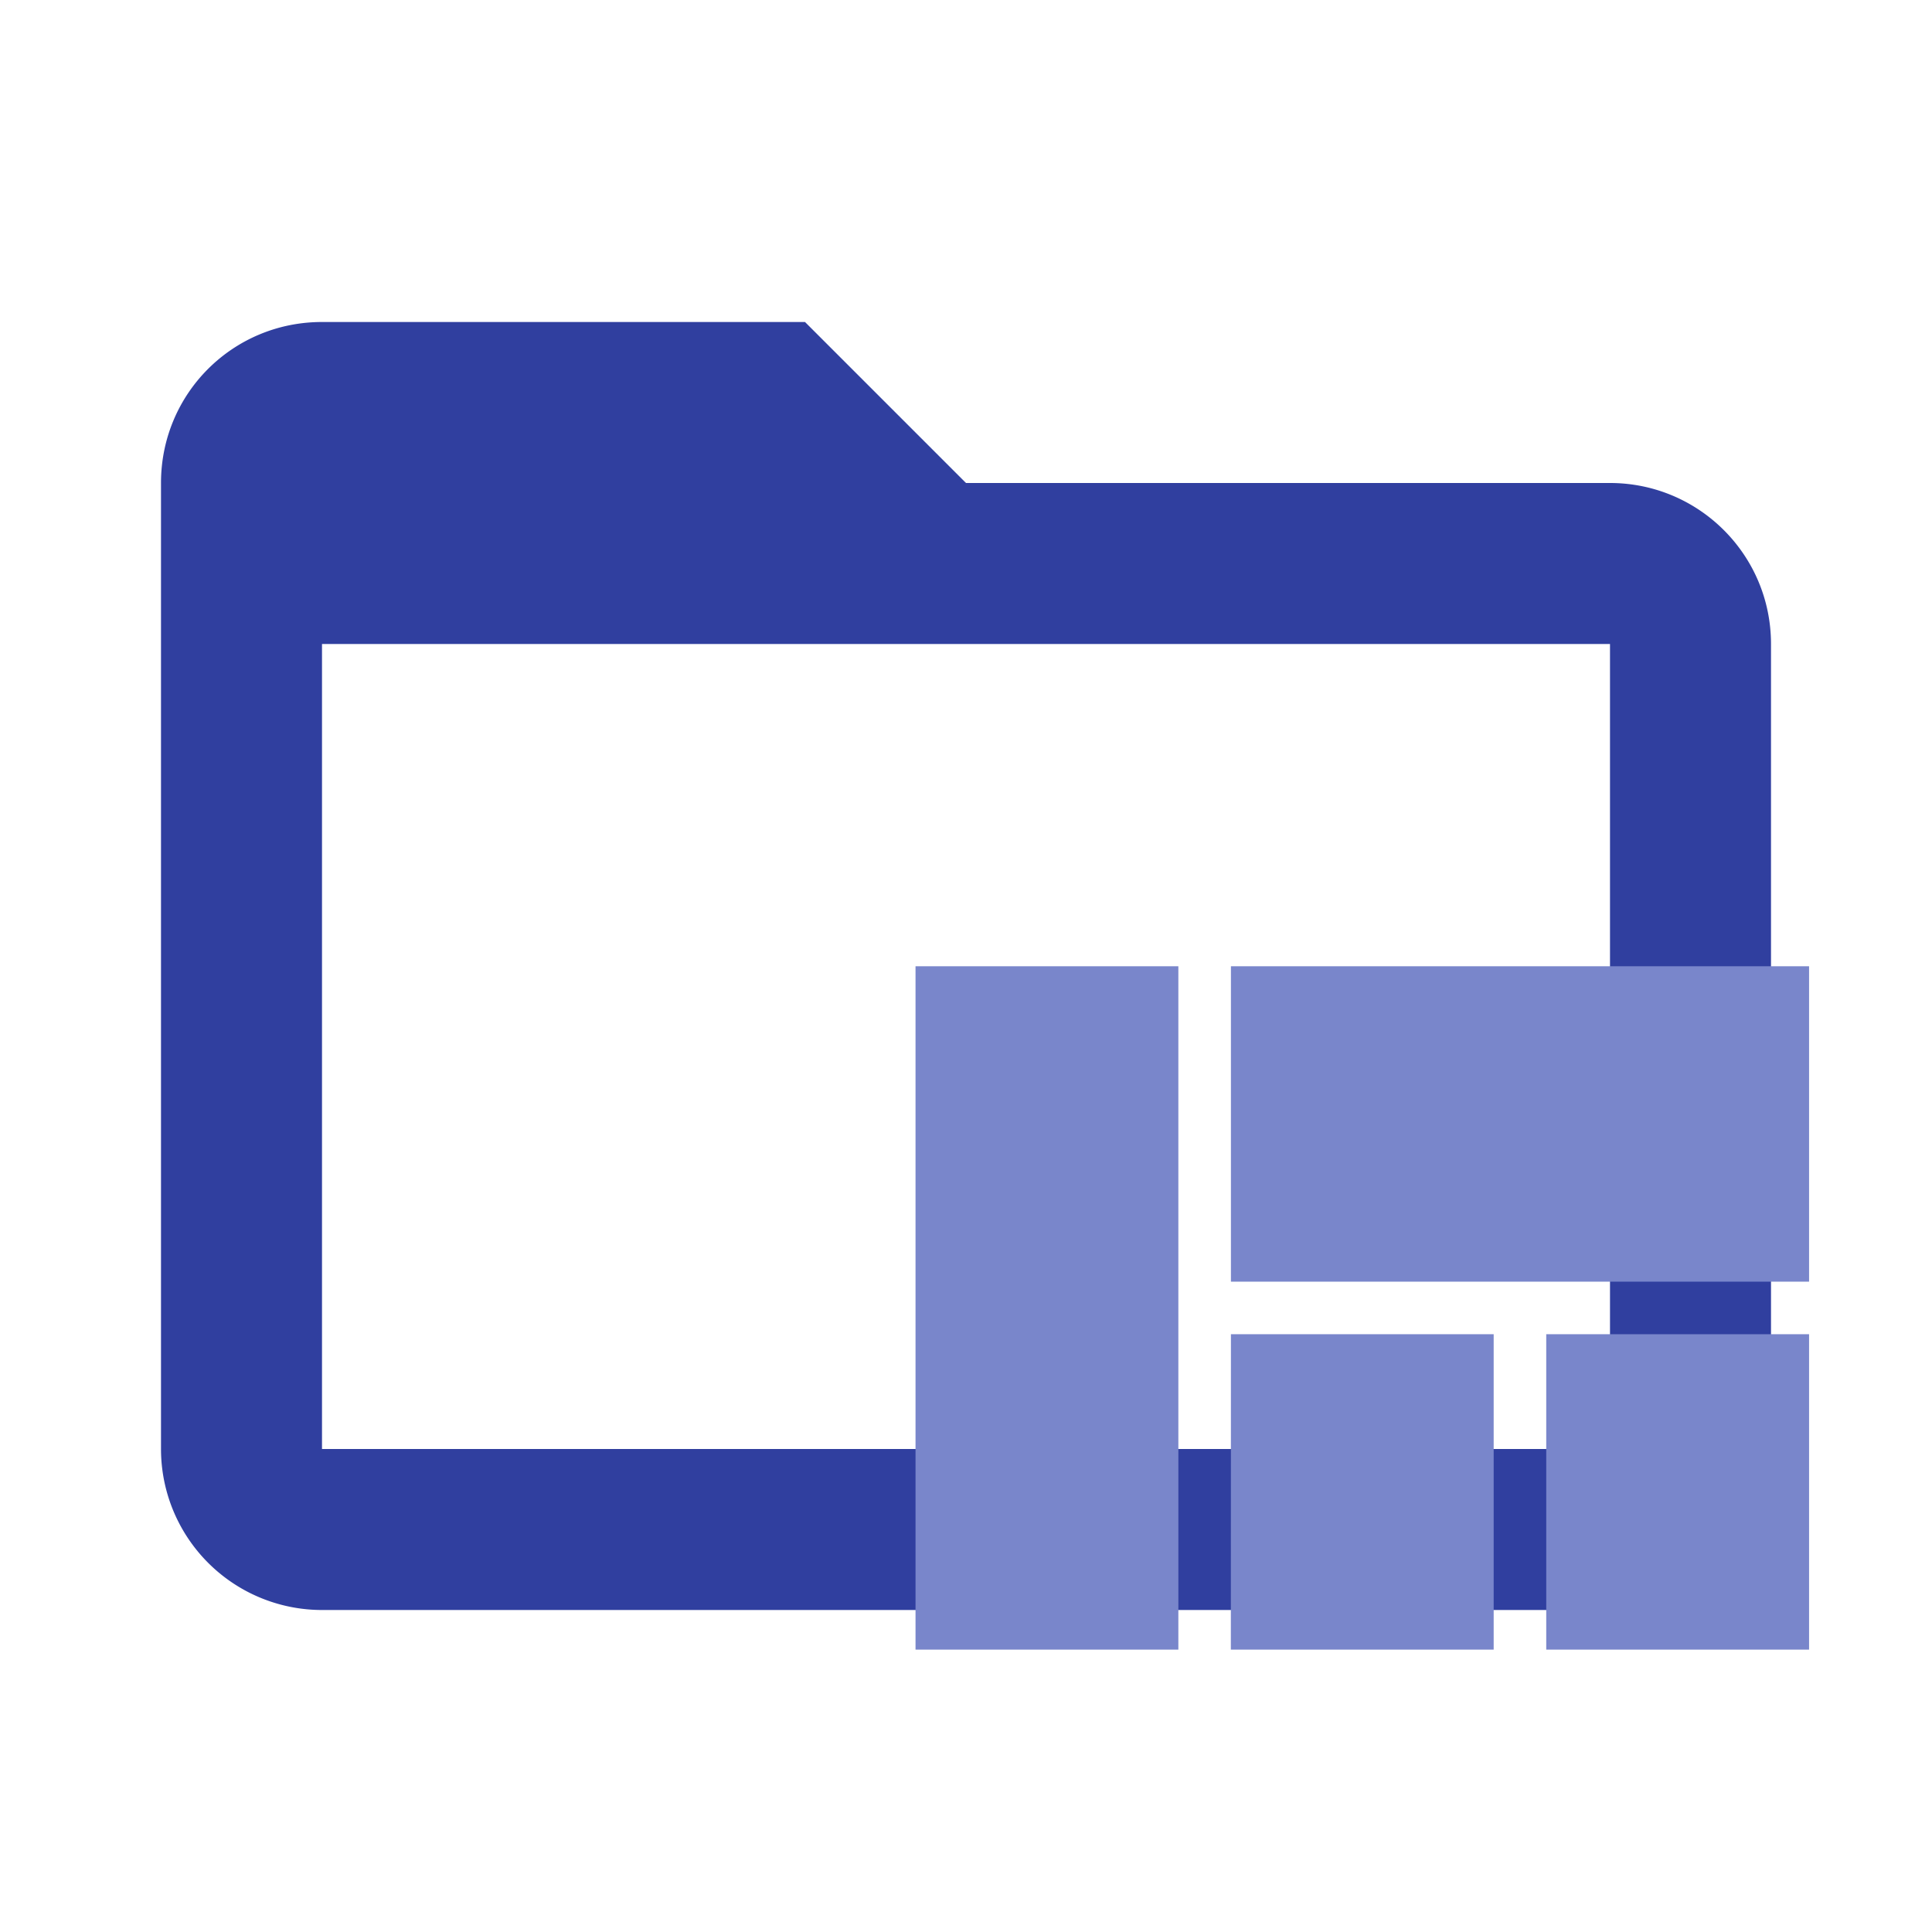 <svg xmlns="http://www.w3.org/2000/svg" width="16" height="16" fill-rule="evenodd" stroke-linejoin="round" stroke-miterlimit="1.414" clip-rule="evenodd" viewBox="0 0 24 24"><path fill="#303F9F" d="M20,18H4V8H20M20,6H12L10,4H4C2.89,4 2,4.89 2,6V18A2,2 0 0,0 4,20H20A2,2 0 0,0 22,18V8C22,6.89 21.1,6 20,6Z"/><path fill="#7986CB" d="M15.29 20.492h3.265v-3.918h-3.264zm-3.917 0h3.265v-8.489h-3.265zm7.835 0h3.265v-3.918h-3.265zm-3.917-8.489v3.918h7.182v-3.918z"/></svg>